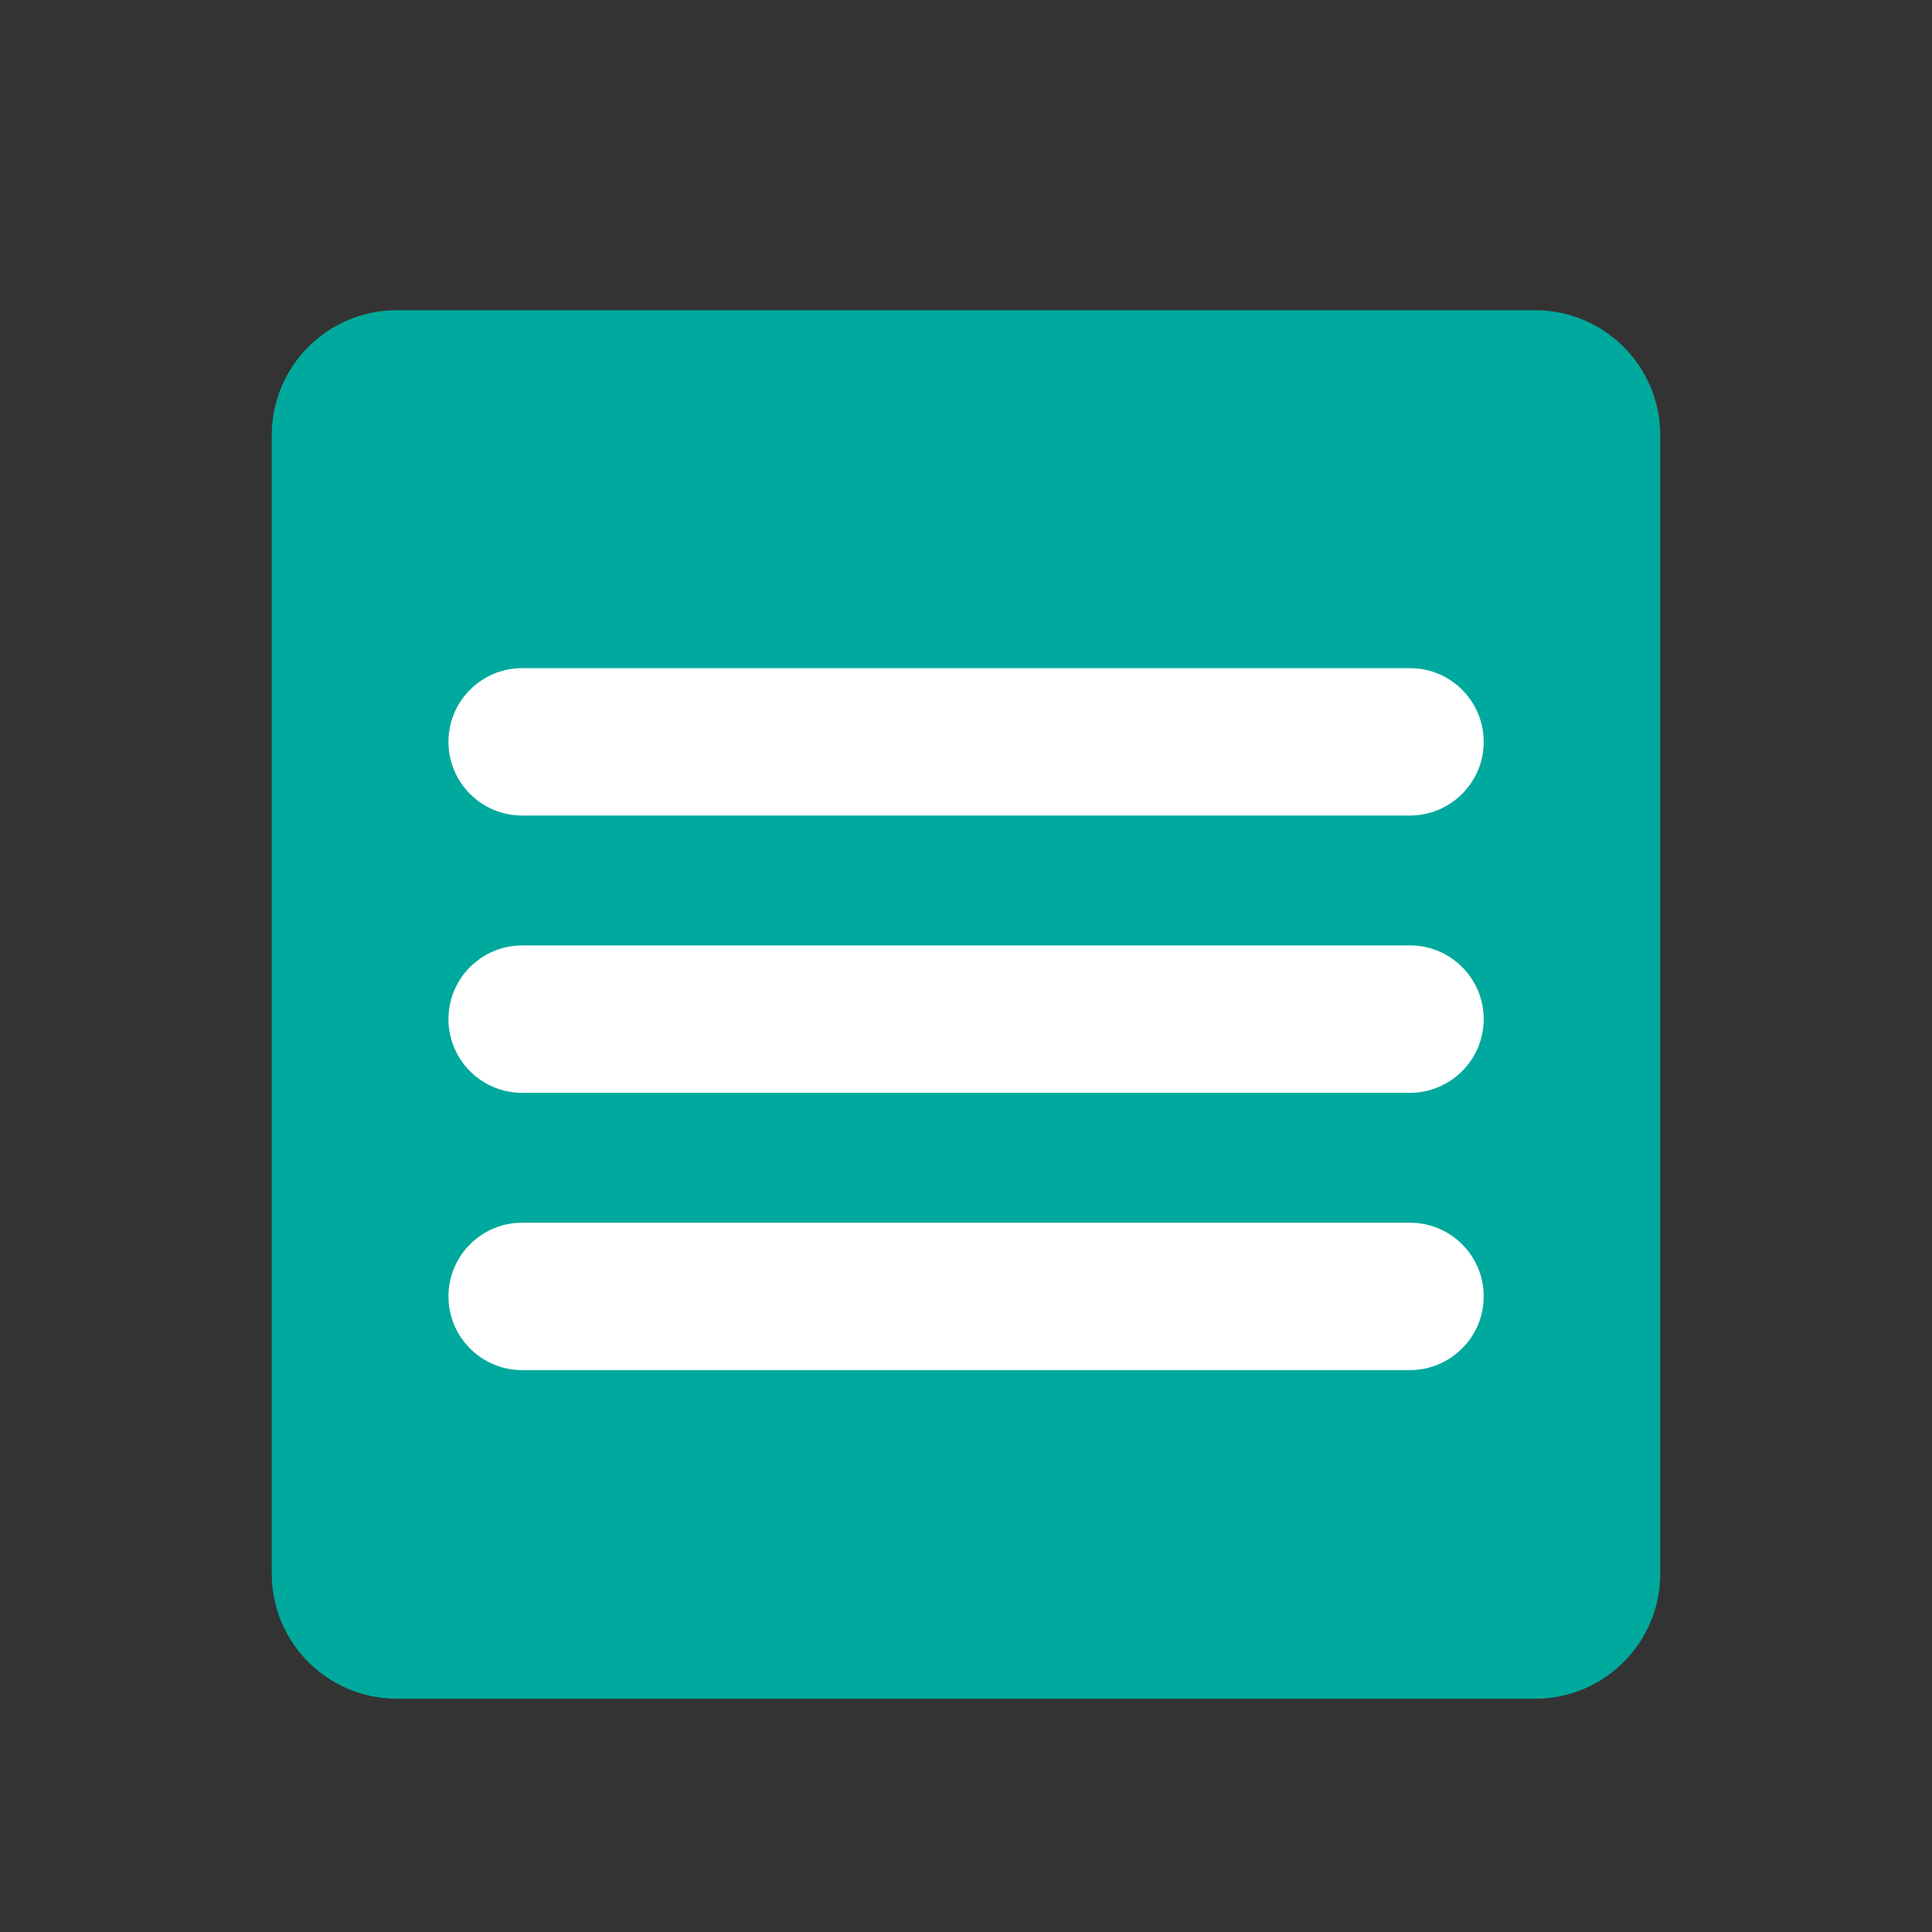 <?xml version="1.0" encoding="utf-8"?>
<!-- Generator: Adobe Illustrator 26.0.1, SVG Export Plug-In . SVG Version: 6.00 Build 0)  -->
<svg version="1.1" id="Layer_1" xmlns="http://www.w3.org/2000/svg" xmlns:xlink="http://www.w3.org/1999/xlink" x="0px" y="0px"
	 viewBox="0 0 1080 1080" style="enable-background:new 0 0 1080 1080;" xml:space="preserve">
<rect x="0" y="0" width="1080" height="1080" fill="#333333" stroke="none"/>
<style type="text/css">
	.st0{fill:#00A99D;}
	.st1{fill:#FFFFFF;}
</style>
<path class="st0" d="M858.1,949.6H221.9c-38.7,0-70-31.3-70-70V243.4c0-38.7,31.3-70,70-70h636.2c38.7,0,70,31.3,70,70v636.2
	C928.1,918.3,896.8,949.6,858.1,949.6z"/>
<path class="st1" d="M788.1,455.9H291.9c-22.8,0-41.2-18.5-41.2-41.2v0c0-22.8,18.5-41.2,41.2-41.2h496.3
	c22.8,0,41.2,18.5,41.2,41.2v0C829.4,437.4,810.9,455.9,788.1,455.9z"/>
<path class="st1" d="M788.1,610.9H291.9c-22.8,0-41.2-18.5-41.2-41.2v0c0-22.8,18.5-41.2,41.2-41.2h496.3
	c22.8,0,41.2,18.5,41.2,41.2v0C829.4,592.4,810.9,610.9,788.1,610.9z"/>
<path class="st1" d="M788.1,765.9H291.9c-22.8,0-41.2-18.5-41.2-41.2v0c0-22.8,18.5-41.2,41.2-41.2h496.3
	c22.8,0,41.2,18.5,41.2,41.2v0C829.4,747.4,810.9,765.9,788.1,765.9z"/>
</svg>
